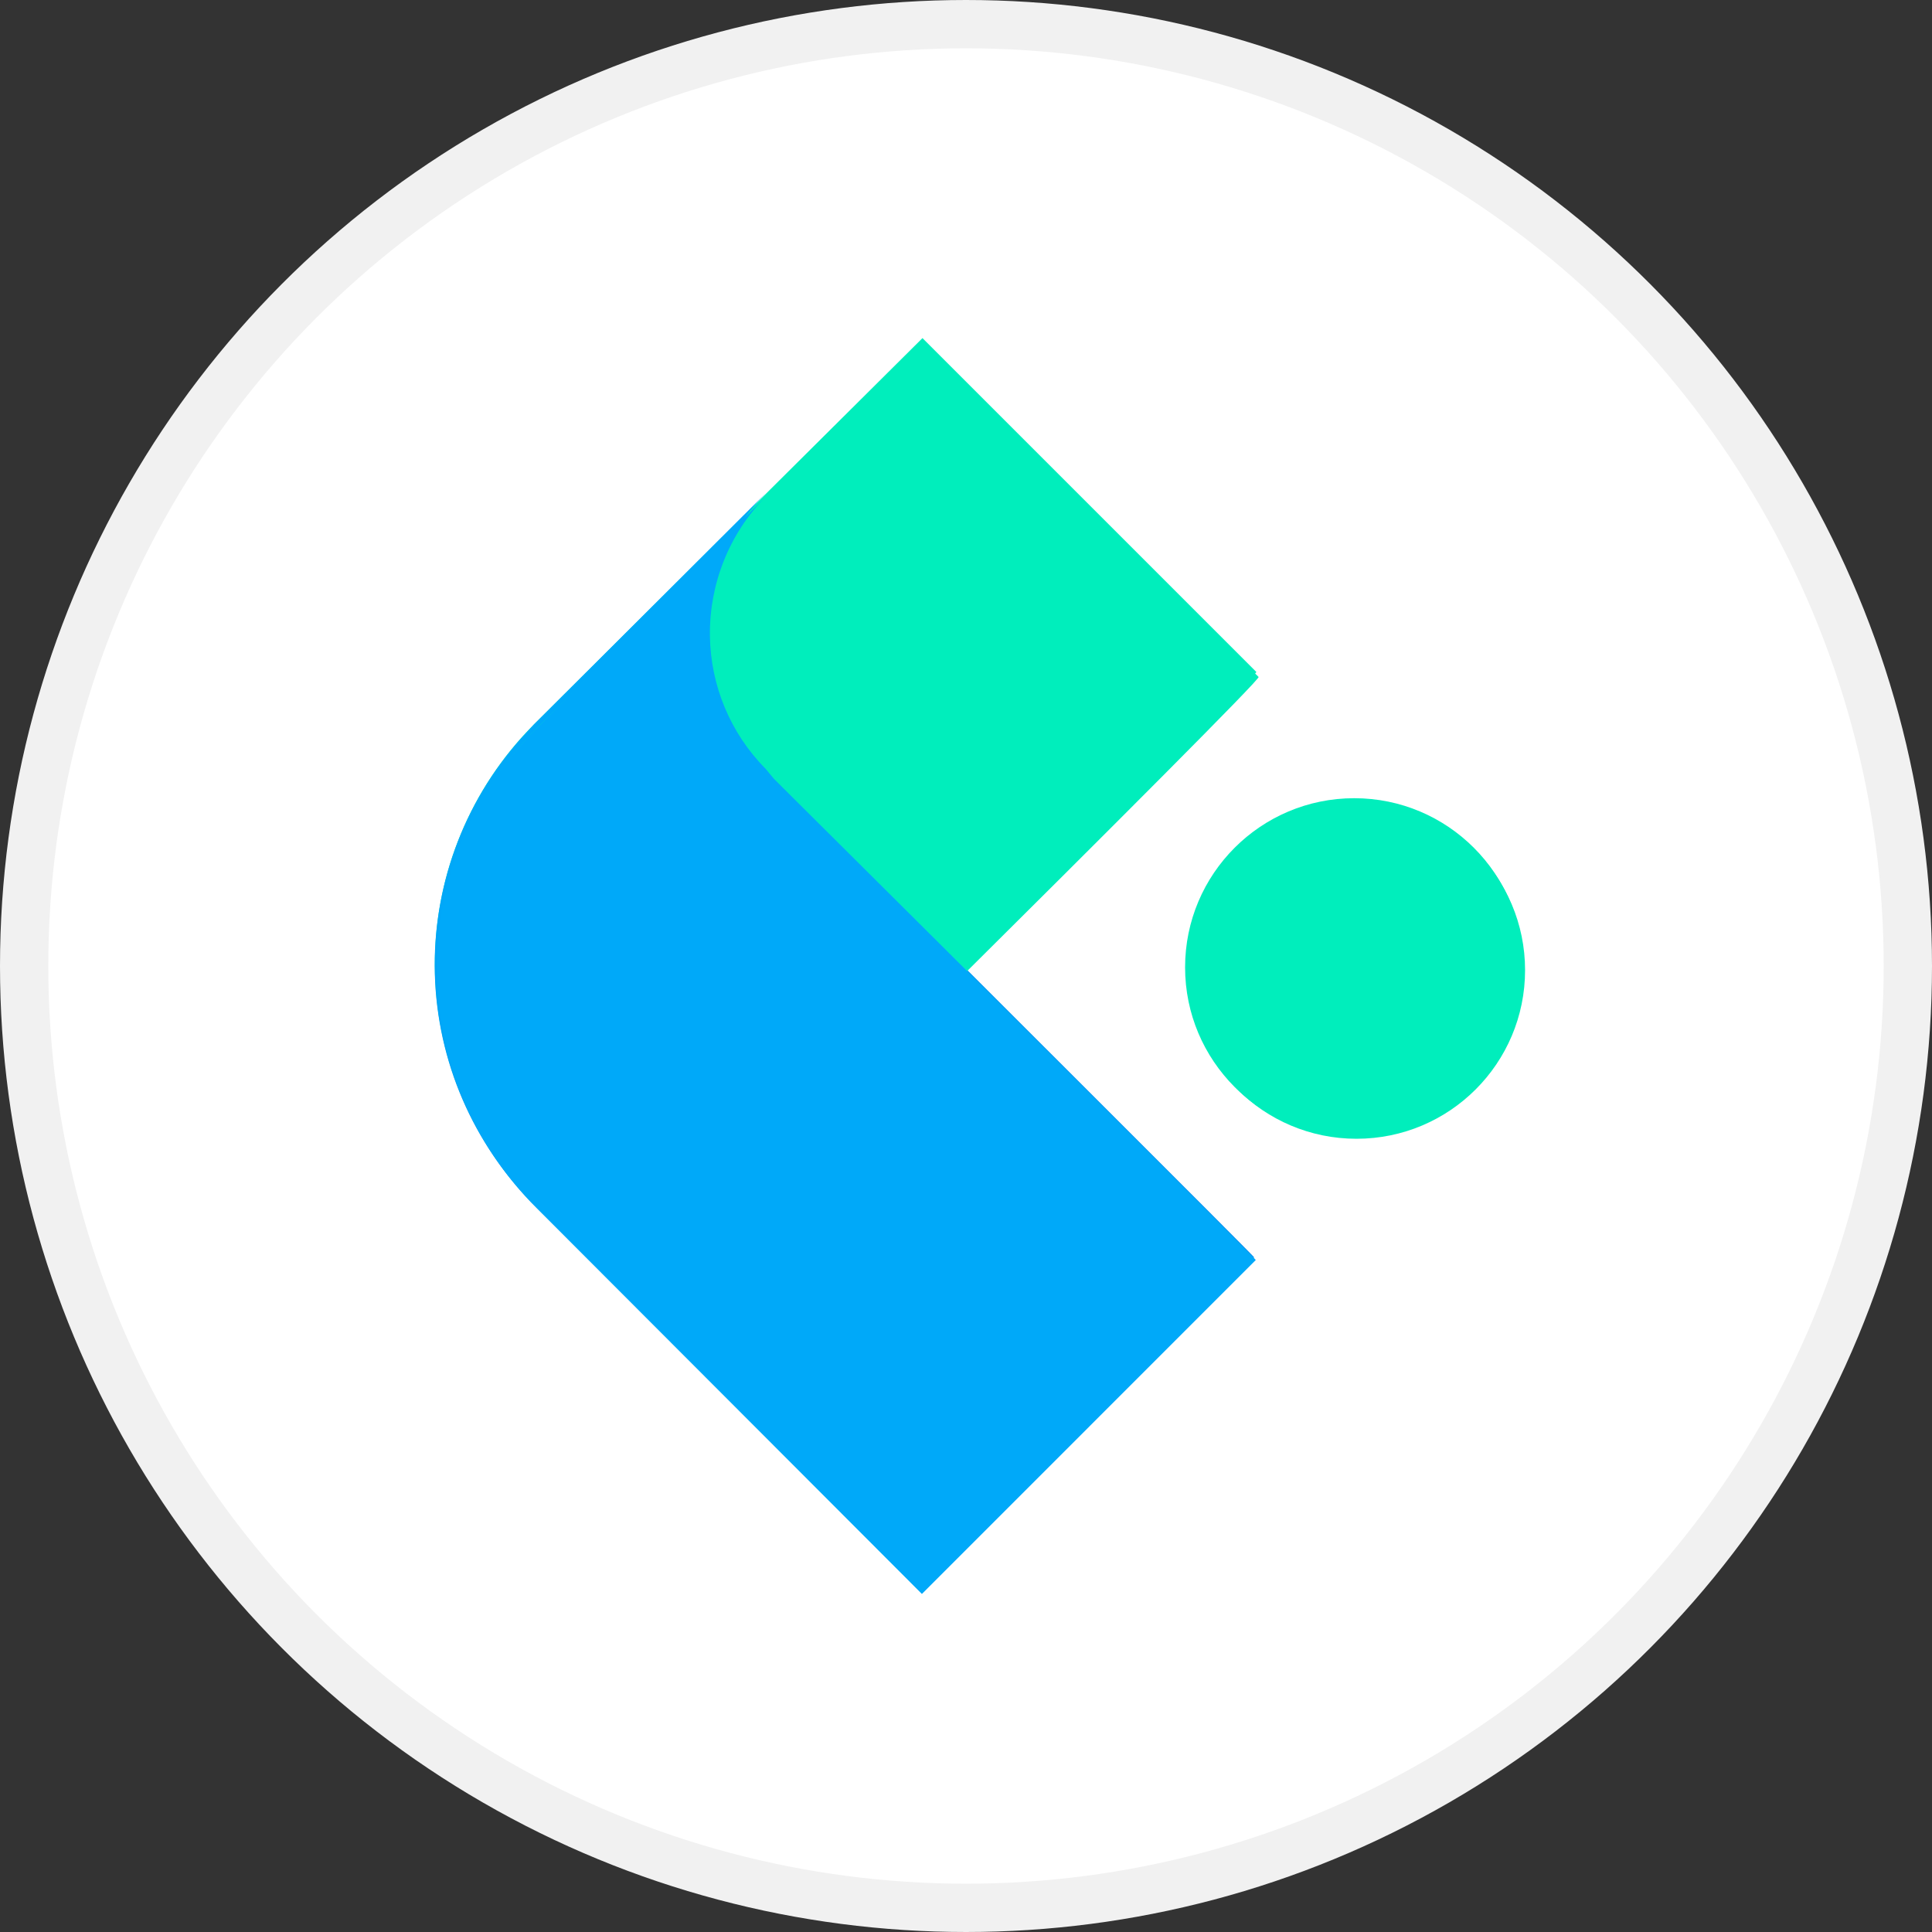 <svg width="40" height="40" viewBox="0 0 40 40" fill="none" xmlns="http://www.w3.org/2000/svg">
<rect x="0" y="0" width="40" height="40" fill="#333333" stroke="none"/>
<circle cx="20" cy="20" r="19.5" fill="white" stroke="#F1F1F1"/>
<path d="M28.038 23.53C29.972 23.53 31.54 21.963 31.54 20.028C31.54 18.094 29.972 16.526 28.038 16.526C26.104 16.526 24.536 18.094 24.536 20.028C24.536 21.963 26.104 23.53 28.038 23.53Z" fill="#00EEBC"/>
<path d="M26.011 13.912L19.099 7L11.058 14.995C9.742 16.314 9.003 18.102 9.003 19.966C9.003 21.829 9.742 23.617 11.058 24.936L13.04 26.918C13.04 26.918 26.115 13.912 26.011 13.912Z" fill="#00EEBC"/>
<path d="M16.161 16.216L15.965 16.066L15.758 15.859C15.04 15.089 14.648 14.07 14.665 13.018C14.682 11.965 15.107 10.96 15.85 10.214L11.058 14.995L10.781 15.294C9.588 16.635 8.951 18.381 9.003 20.176C9.054 21.97 9.789 23.677 11.058 24.948L19.053 32.943L25.965 26.031C26.011 26.054 20.02 20.086 16.161 16.216Z" fill="url(#paint0_linear)"/>
<path d="M28.085 23.577C30.012 23.577 31.575 22.014 31.575 20.086C31.575 18.159 30.012 16.596 28.085 16.596C26.157 16.596 24.594 18.159 24.594 20.086C24.594 22.014 26.157 23.577 28.085 23.577Z" fill="#00EEBC"/>
<path d="M26.057 14.015L19.145 7.104L11.127 15.064C9.812 16.381 9.073 18.167 9.073 20.029C9.073 21.891 9.812 23.676 11.127 24.994L13.097 26.964C13.097 26.964 26.218 14.015 26.057 14.015Z" fill="#00EEBC"/>
<path d="M16.219 16.32L16.023 16.124L15.85 15.916C15.121 15.18 14.708 14.188 14.698 13.152C14.687 12.081 15.101 11.049 15.85 10.283L11.127 15.064C11.025 15.158 10.929 15.258 10.839 15.364V15.364C9.639 16.698 8.998 18.443 9.047 20.237C9.096 22.032 9.833 23.738 11.104 25.006L19.087 33.001L25.999 26.088C26.057 26.112 20.078 20.156 16.219 16.32Z" fill="url(#paint1_linear)"/>
<defs>
<linearGradient id="paint0_linear" x1="11" y1="15.191" x2="23.914" y2="28.104" gradientUnits="userSpaceOnUse">
<stop stop-color="#00A9F9"/>
<stop offset="0.99" stop-color="#0B89EA"/>
</linearGradient>
<linearGradient id="paint1_linear" x1="40.411" y1="173.166" x2="284.114" y2="355.054" gradientUnits="userSpaceOnUse">
<stop stop-color="#00A9F9"/>
<stop offset="0.99" stop-color="#0B89EA"/>
</linearGradient>
</defs>
</svg>
